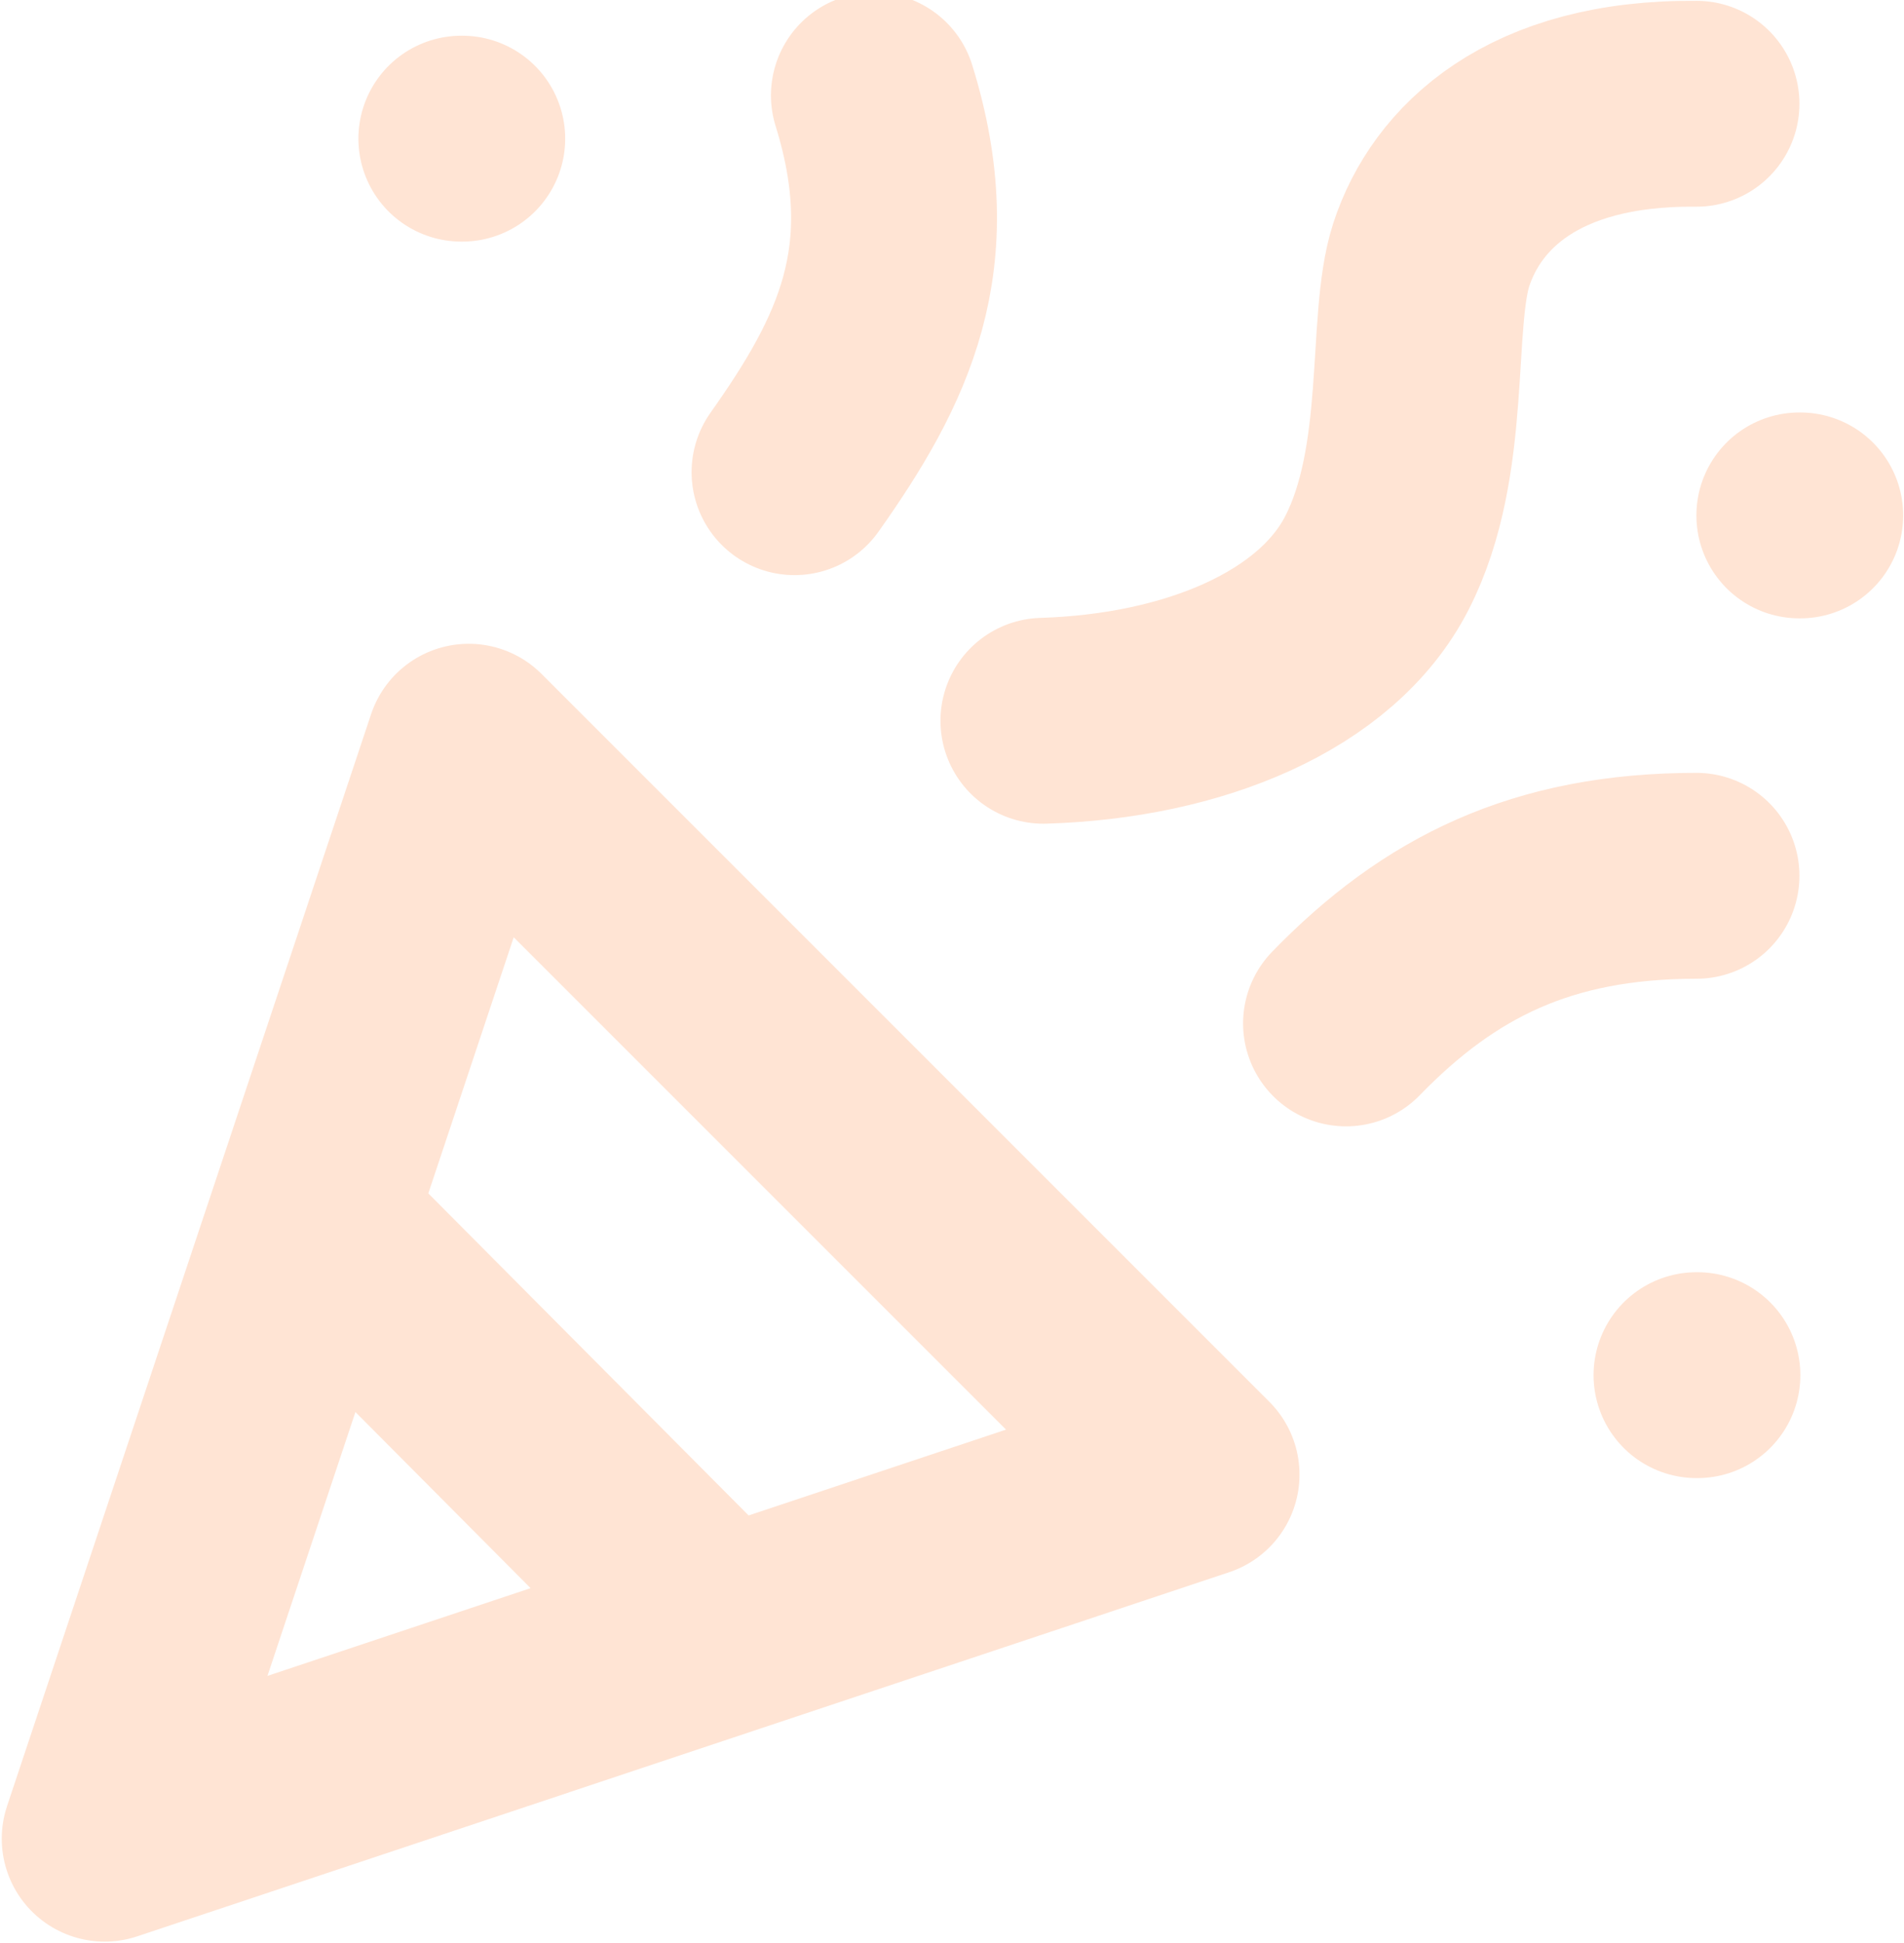 <?xml version="1.0" encoding="utf-8"?>
<!-- Generator: Adobe Illustrator 27.0.0, SVG Export Plug-In . SVG Version: 6.00 Build 0)  -->
<svg version="1.1" id="Слой_1" xmlns="http://www.w3.org/2000/svg" xmlns:xlink="http://www.w3.org/1999/xlink" x="0px" y="0px"
	 viewBox="0 0 616.6 629.1" style="enable-background:new 0 0 616.6 629.1;" xml:space="preserve">
<style type="text/css">
	
		.st0{opacity:0.17;fill:none;stroke:#FF6000;stroke-width:66.667;stroke-linecap:round;stroke-linejoin:round;stroke-miterlimit:133.333;}
</style>
<path class="st0" d="M101.8,396.6l129.8,130.5 M549.4,33.6c-53.2-0.5-77.8,24.1-85.9,48.9c-7.1,21.9-0.6,66.7-17.6,99.8
	c-16.2,31.7-59.2,49.6-108,51.1 M582.7,166.9l0.3,0 M549.4,445.3l0.3,0 M149.4,44.9l0.3,0 M549.4,283.6c-50,0-83.3,16.7-113.5,47.8
	 M257.3,152.9c25.4-35.9,42.1-69.3,25.7-122 M33.9,595.4l117.9-353.6l235.7,235.7L33.9,595.4z"/>
</svg>
